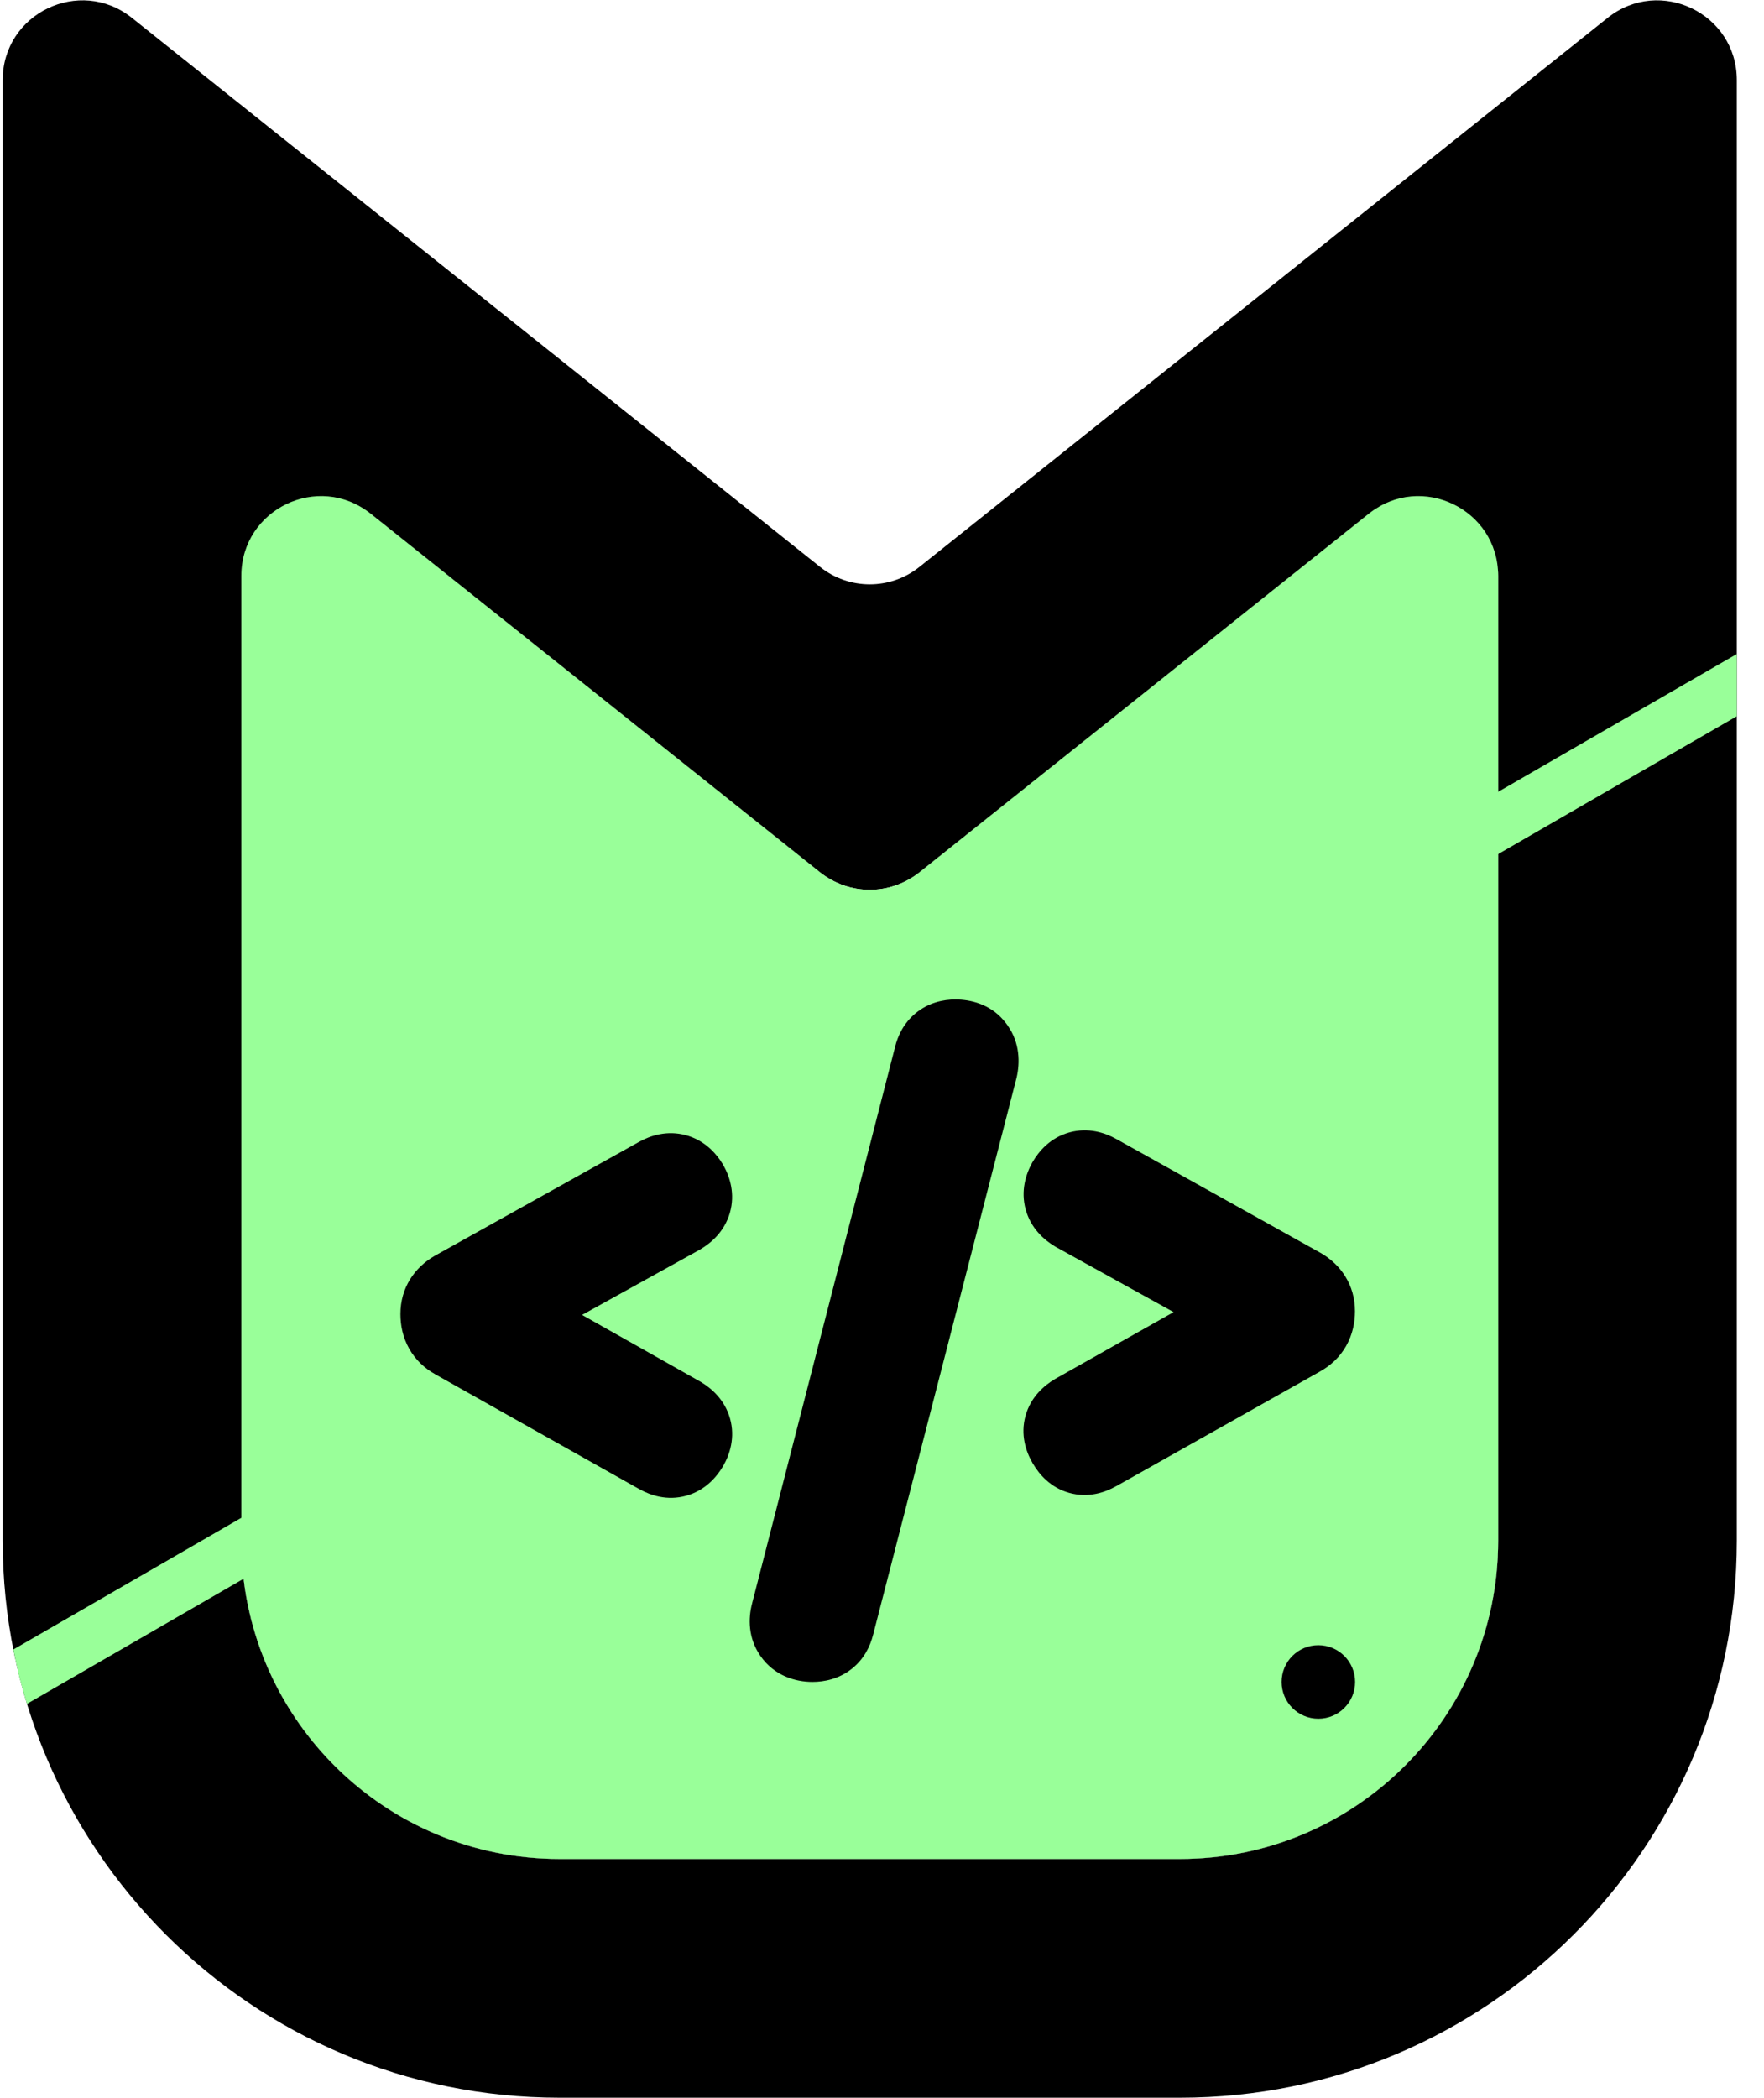 <svg width="3600" height="4280" viewBox="0 0 3600 4280" fill="none" xmlns="http://www.w3.org/2000/svg">
<path d="M492.523 837.509L1775.01 1860.25L3057.49 837.509V3142.73C3057.49 3501.36 2766.76 3792.09 2408.13 3792.09H1141.88C783.251 3792.09 492.523 3501.36 492.523 3142.73V837.509Z" fill="black"/>
<path d="M3057.49 1174.61C3057.49 1038.6 2900.27 962.889 2793.93 1047.69L1876.22 1779.53C1817.01 1826.75 1733.01 1826.75 1673.79 1779.53L756.081 1047.69C649.747 962.889 492.524 1038.6 492.524 1174.61V3142.73C492.524 3495.75 774.231 3782.97 1125.11 3791.87L1141.88 3792.09H2408.13C2766.76 3792.09 3057.49 3501.36 3057.49 3142.73V1174.61ZM3544.51 3142.73C3544.51 3770.33 3035.73 4279.11 2408.13 4279.11H1141.88C514.279 4279.11 5.506 3770.33 5.506 3142.73V163.312C5.506 27.307 162.726 -48.408 269.06 36.388L1673.79 1156.59C1733.01 1203.81 1817.01 1203.81 1876.22 1156.59L3280.95 36.388C3387.29 -48.408 3544.51 27.307 3544.51 163.312V3142.73Z" fill="black"/>
<path d="M492.523 1174.6C492.523 1038.6 649.745 962.884 756.079 1047.68L1673.79 1779.53C1733 1826.75 1817.01 1826.75 1876.22 1779.53L2793.93 1047.68C2900.26 962.885 3057.49 1038.6 3057.49 1174.6V3142.73C3057.49 3501.36 2766.76 3792.08 2408.13 3792.08H1141.88C783.251 3792.08 492.523 3501.36 492.523 3142.73V1174.6Z" fill="#99FF99"/>
<path d="M27.228 3364.76L3544.53 1334.04L3544.53 1461.06L54.998 3475.74C54.998 3475.74 44.899 3442.55 39.498 3421C34.033 3399.19 27.228 3364.76 27.228 3364.76Z" fill="#99FF99"/>
<path d="M2182.17 2310.02C2220.97 2299.18 2255.17 2310.65 2277.84 2323.29L2277.87 2323.26L2693.97 2555.17L2694.39 2555.4L2694.83 2555.64C2736.51 2579.46 2765.25 2621.28 2765.26 2674.64C2765.26 2697.18 2760.59 2721.93 2747.34 2745.39C2734.13 2768.78 2715.16 2785.86 2694.24 2797.46L2694.27 2797.52L2278.17 3031.55L2278.14 3031.49C2255.6 3044.34 2221.31 3056.25 2182.17 3045.32C2143.7 3034.57 2120.67 3007.34 2107.89 2985.45L2107.83 2985.48C2107.64 2985.17 2107.51 2984.83 2107.33 2984.51C2107.21 2984.3 2107.04 2984.1 2106.92 2983.89L2106.98 2983.86C2093.77 2961.03 2082.06 2926.86 2092.94 2887.9C2103.8 2849.04 2131.49 2825.82 2153.05 2813.09L2153.81 2812.61L2154.64 2812.17L2395.11 2676.55L2155.25 2543.9L2153.75 2543.05L2152.25 2542.14C2130.32 2528.87 2103.71 2505.42 2093.21 2467.29C2082.6 2428.75 2093.77 2394.66 2106.59 2371.68L2106.98 2371.01L2107.36 2370.3C2120.24 2348.14 2143.55 2320.81 2182.17 2310.02Z" fill="black"/>
<path d="M1955.93 2038.94C1986.45 2040.18 2025.8 2051.04 2053.01 2087.27L2053.07 2087.22C2053.91 2088.3 2054.63 2089.45 2055.43 2090.54C2055.7 2090.93 2056.04 2091.29 2056.31 2091.69L2056.28 2091.72C2082 2127.99 2081.42 2168.49 2074.87 2197.48L2074.22 2200.13L1781.89 3334.64L1781.83 3334.61C1776.03 3358.24 1763.26 3384.61 1737.85 3404.54C1711.72 3425.03 1682.23 3430.93 1658.09 3430.93C1622.79 3430.93 1580.11 3418.26 1552.04 3378.15L1551.74 3377.77L1551.48 3377.36C1526.85 3341.37 1526.61 3301.74 1535.03 3270.39H1534.97L1826.63 2135.87C1832.18 2113 1844.28 2086.81 1868.94 2066.59C1894.96 2045.26 1924.83 2038.82 1949.72 2038.82L1955.93 2038.94Z" fill="black"/>
<path d="M1304.59 2329.1C1327.56 2316.29 1361.63 2305.17 1400.14 2315.77C1433.5 2324.96 1455.64 2346.47 1469.54 2366.4L1475.01 2374.81L1475.81 2376.14L1476.57 2377.52C1489.56 2400.79 1500.73 2435.37 1489.46 2474.28C1478.4 2512.41 1451.29 2535.52 1429.41 2548.45L1428.35 2549.09L1427.24 2549.71L1187.88 2682.3L1428.53 2818.01L1429.74 2818.69L1430.91 2819.39C1452.46 2832.42 1479.23 2855.65 1489.87 2893.74C1500.73 2932.62 1489.26 2966.96 1476.13 2989.94L1475.48 2991.05C1462.51 3013.01 1439.04 3040.53 1400.14 3051.25C1361.27 3061.95 1327.13 3050.35 1304.29 3037.33V3037.39L888.162 2803.36L888.191 2803.3C867.277 2791.7 848.293 2774.62 835.09 2751.23C821.846 2727.77 817.203 2703.01 817.203 2680.48C817.206 2627.12 845.951 2585.3 887.632 2561.48L888.044 2561.24L888.485 2561.01L1304.59 2329.1Z" fill="black"/>
<circle cx="2690.51" cy="3431" r="75" fill="black"/>
</svg>
